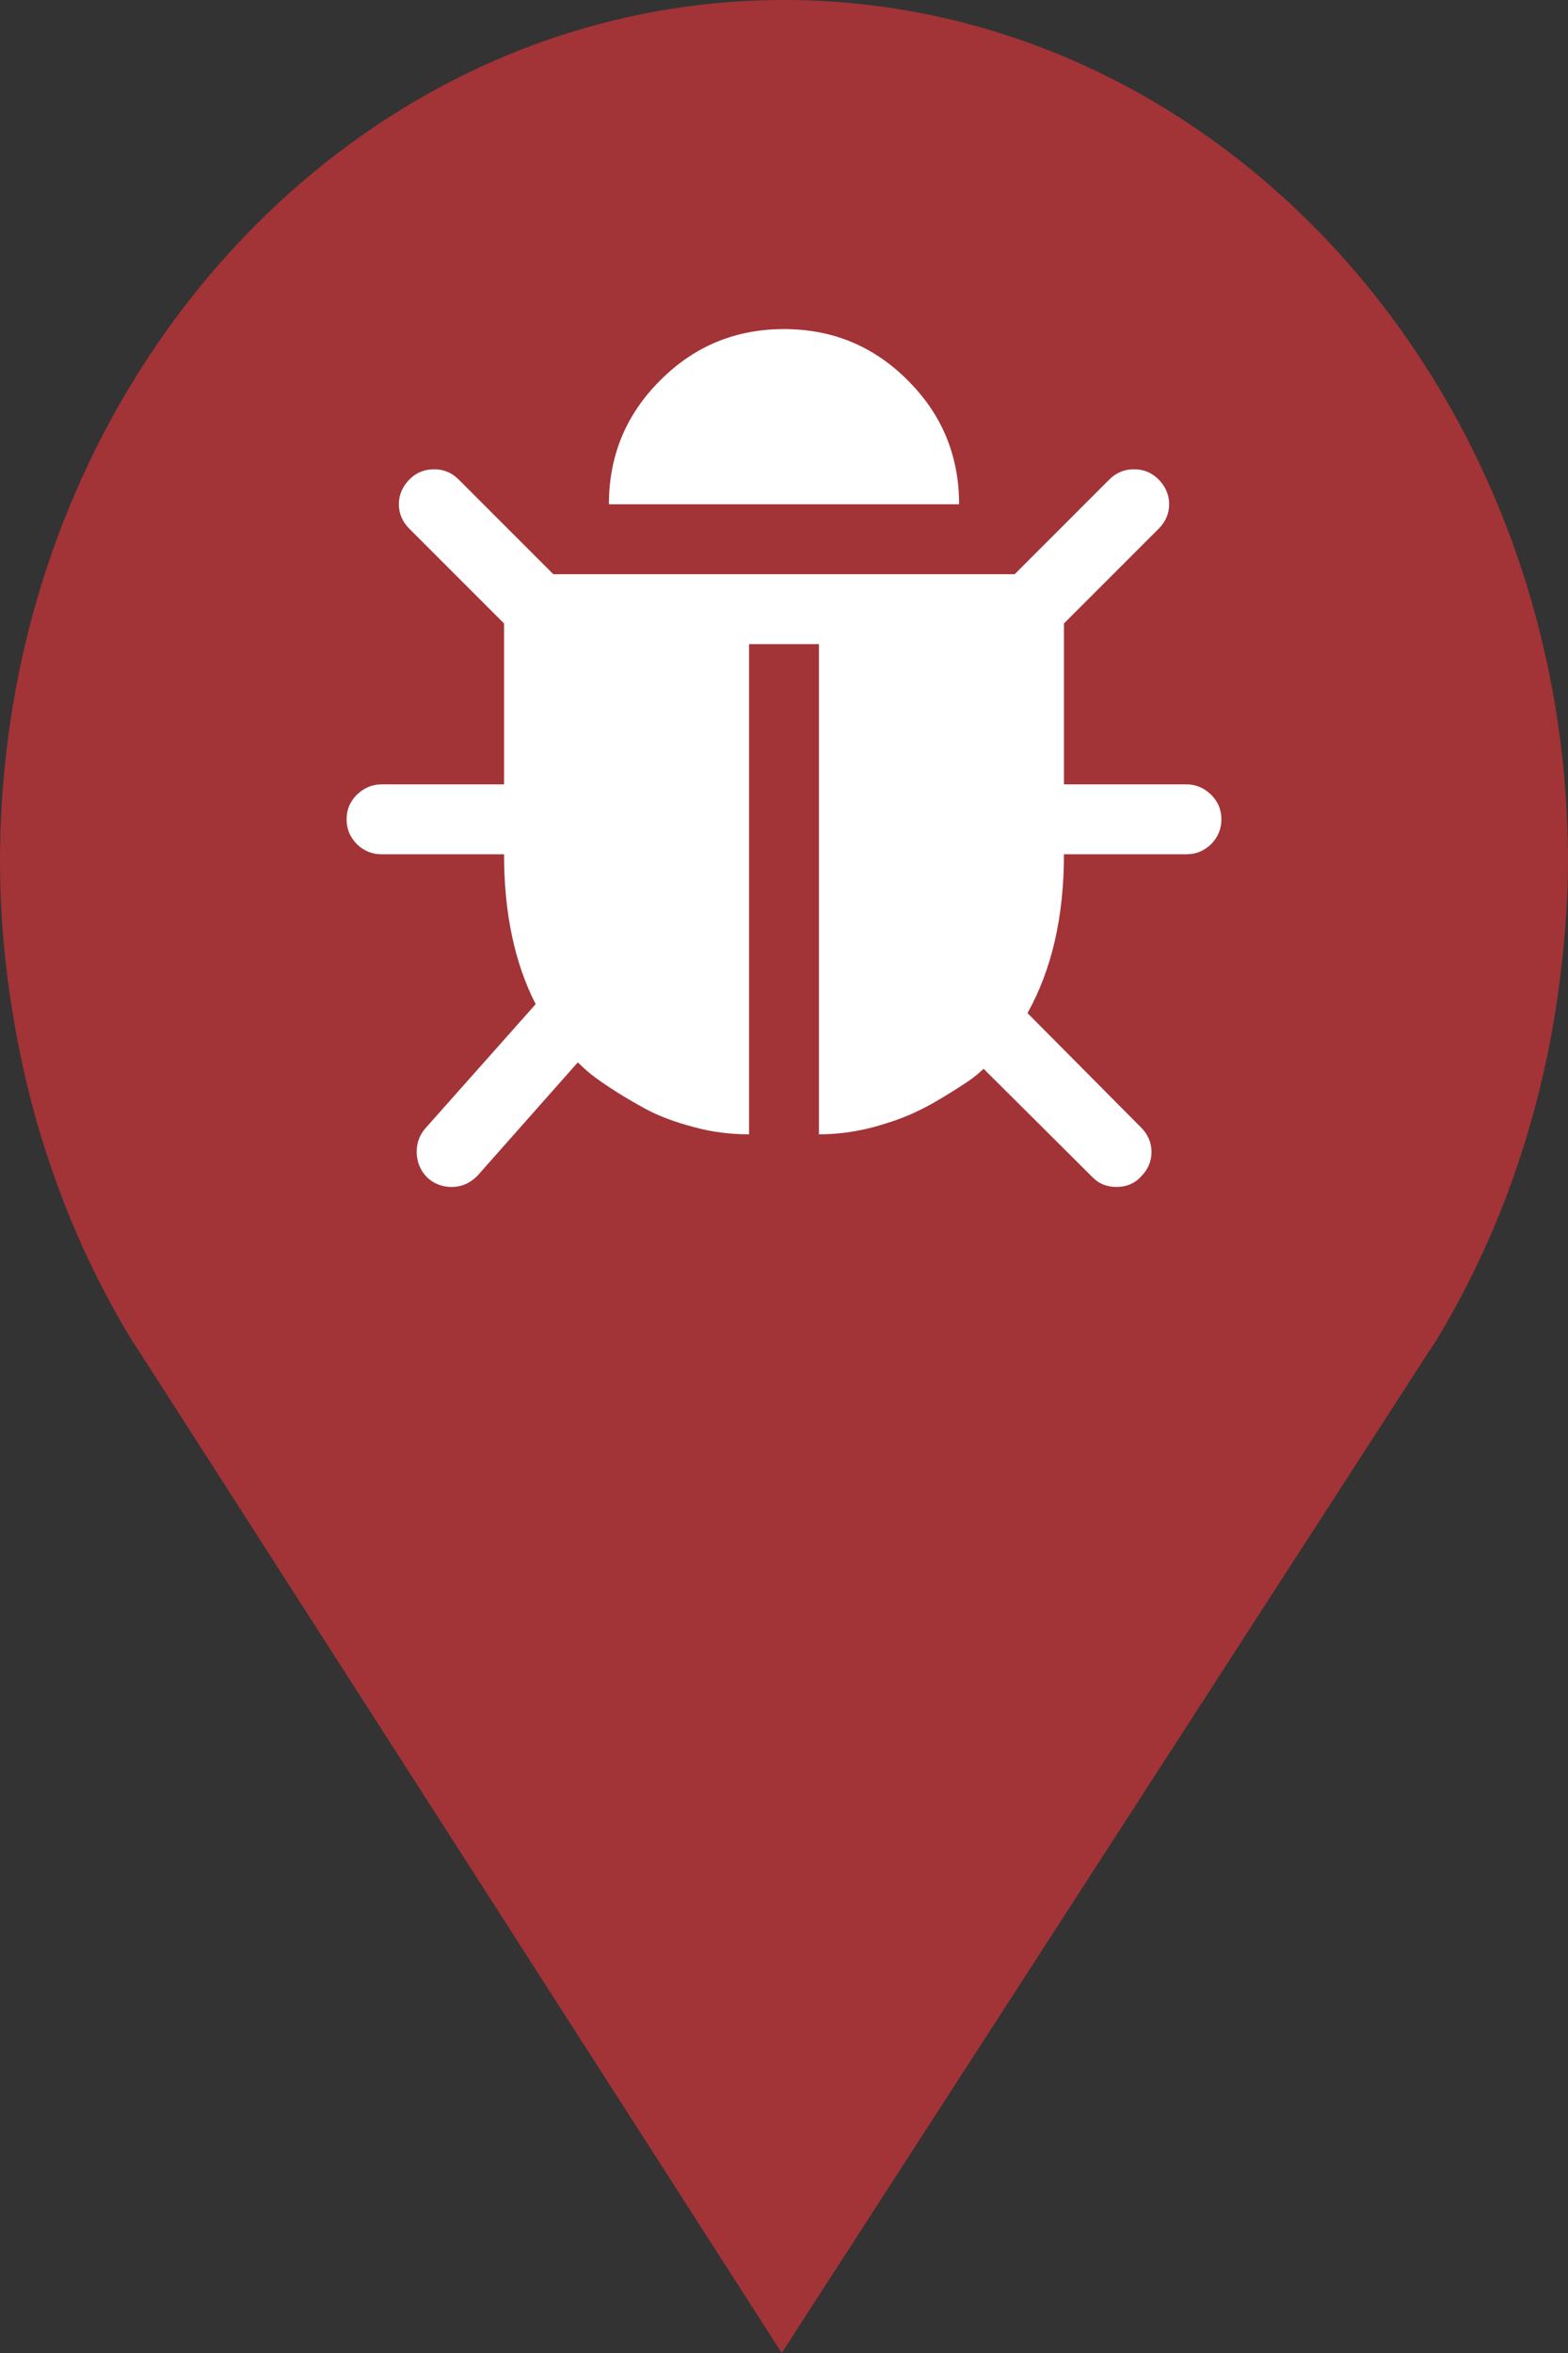 <?xml version="1.0" encoding="utf-8"?> <!DOCTYPE svg PUBLIC "-//W3C//DTD SVG 1.1//EN" "http://www.w3.org/Graphics/SVG/1.1/DTD/svg11.dtd"><svg version="1.1" id="marker-circle-blue" xmlns="http://www.w3.org/2000/svg" xmlns:xlink="http://www.w3.org/1999/xlink" x="0px"  y="0px" width="24px" height="36px" viewBox="0 0 24 36" enable-background="new 0 0 24 36" xml:space="preserve"><rect x="0" y="0" width="24" height="36" fill="#333333" stroke="none"/><path fill="#A23337" d="M12,0C5.371,0,0,5.903,0,13.187c0,0.829,0.079,1.643,0.212,2.424c0.302,1.785,0.924,3.448,1.81,4.901
	l0.107,0.163L11.965,36l9.952-15.393l0.045-0.064c0.949-1.555,1.595-3.343,1.875-5.269C23.934,14.589,24,13.899,24,13.187
	C24,5.905,18.629,0,12,0z"></path><path fill="#ffffff" transform="translate(4.5 4.5)" d="M14.195,8.035C14.195,8.18,14.145,8.305,14.039,8.414C13.93,8.52,13.805,8.57,13.66,8.57L11.785,8.57C11.785,9.527,11.598,10.336,11.227,11L12.965,12.75C13.07,12.855,13.125,12.98,13.125,13.125C13.125,13.27,13.07,13.395,12.965,13.5C12.867,13.609,12.738,13.66,12.59,13.66C12.438,13.66,12.312,13.609,12.211,13.5L10.555,11.852C10.527,11.879,10.484,11.918,10.43,11.961C10.375,12.008,10.258,12.086,10.078,12.199C9.898,12.312,9.719,12.418,9.535,12.504C9.352,12.594,9.121,12.676,8.848,12.75C8.574,12.82,8.305,12.855,8.035,12.855L8.035,5.355L6.965,5.355L6.965,12.855C6.68,12.855,6.395,12.82,6.113,12.742C5.832,12.668,5.59,12.578,5.387,12.469C5.184,12.359,5,12.25,4.836,12.141C4.668,12.031,4.547,11.941,4.469,11.871L4.344,11.754L2.812,13.484C2.699,13.602,2.566,13.66,2.41,13.66C2.277,13.66,2.156,13.617,2.051,13.527C1.945,13.426,1.887,13.301,1.879,13.156C1.871,13.008,1.914,12.875,2.008,12.766L3.699,10.863C3.375,10.23,3.215,9.465,3.215,8.57L1.34,8.57C1.195,8.57,1.07,8.52,0.961,8.414C0.855,8.305,0.805,8.18,0.805,8.035C0.805,7.891,0.855,7.766,0.961,7.66C1.07,7.555,1.195,7.5,1.34,7.5L3.215,7.5L3.215,5.039L1.766,3.59C1.66,3.484,1.605,3.359,1.605,3.215C1.605,3.07,1.66,2.945,1.766,2.836C1.871,2.73,1.996,2.68,2.145,2.68C2.289,2.68,2.414,2.73,2.52,2.836L3.969,4.285L11.031,4.285L12.48,2.836C12.586,2.73,12.711,2.68,12.855,2.68C13.004,2.68,13.129,2.73,13.234,2.836C13.34,2.945,13.395,3.07,13.395,3.215C13.395,3.359,13.34,3.484,13.234,3.59L11.785,5.039L11.785,7.5L13.66,7.5C13.805,7.5,13.93,7.555,14.039,7.66C14.145,7.766,14.195,7.891,14.195,8.035ZM10.18,3.215L4.82,3.215C4.82,2.473,5.082,1.84,5.605,1.32C6.125,0.797,6.758,0.535,7.5,0.535C8.242,0.535,8.875,0.797,9.395,1.32C9.918,1.84,10.18,2.473,10.18,3.215ZM10.18,3.215"></path> </svg>
